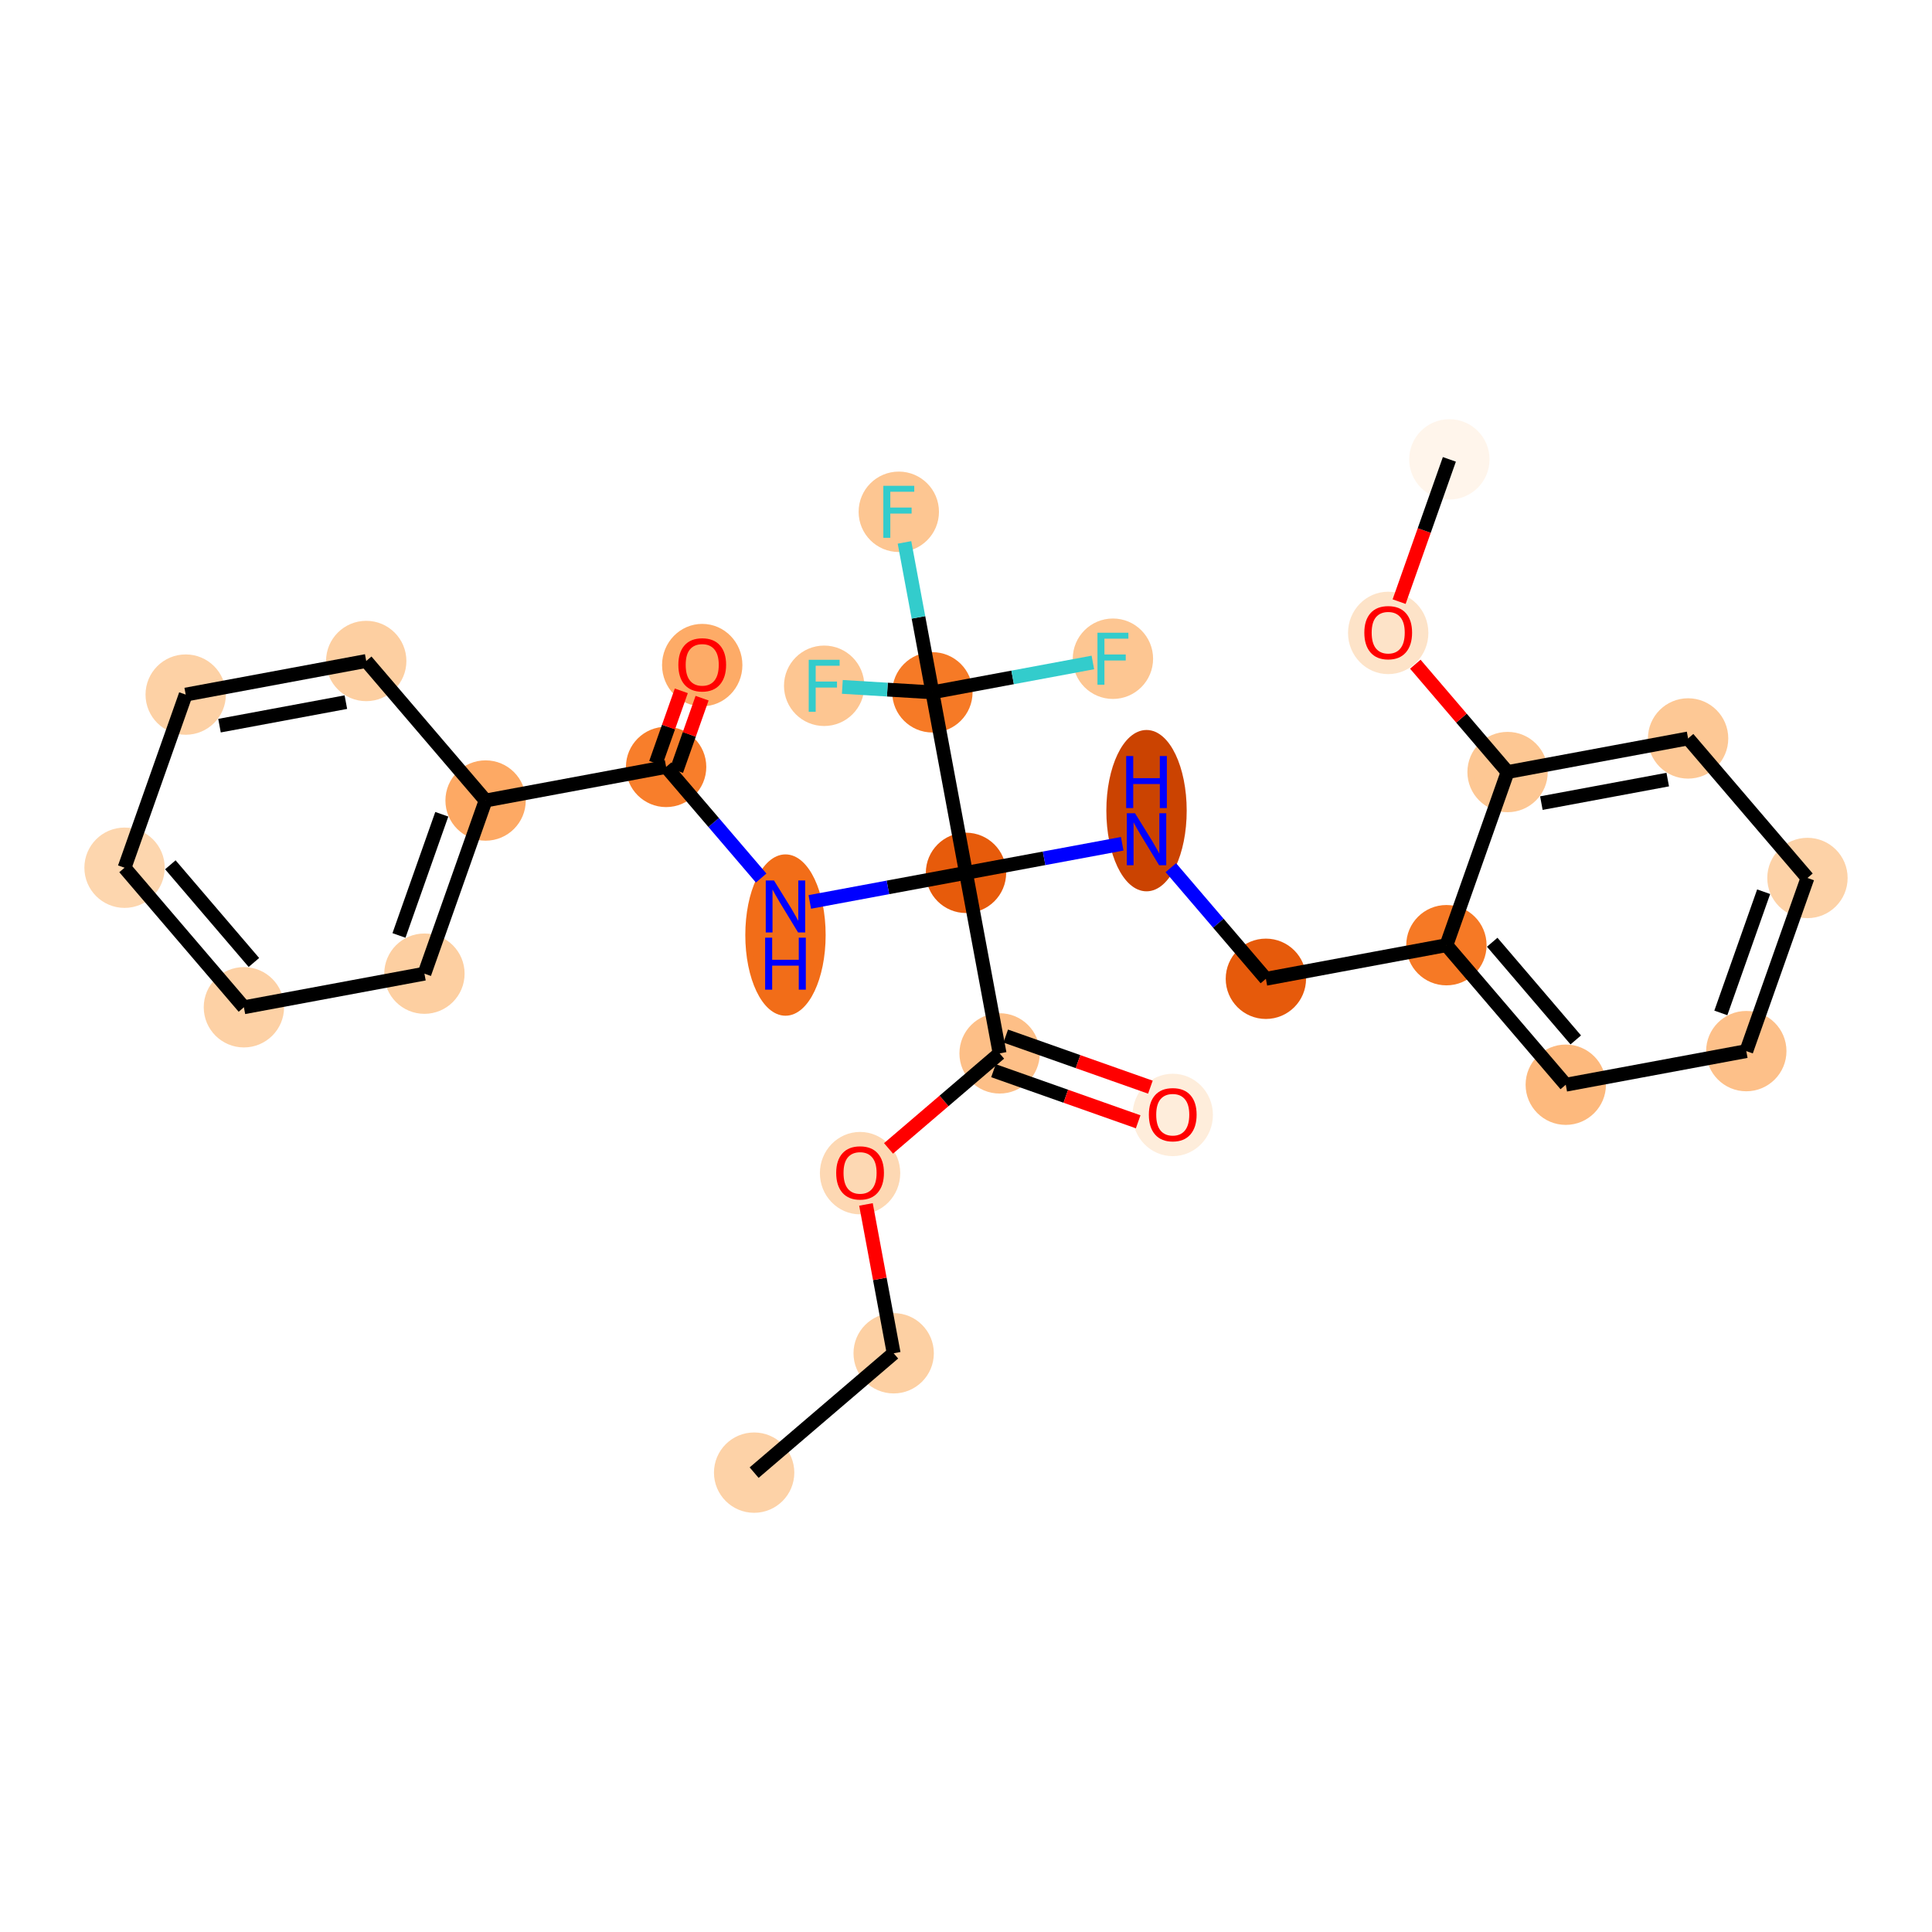 <?xml version='1.0' encoding='iso-8859-1'?>
<svg version='1.1' baseProfile='full'
              xmlns='http://www.w3.org/2000/svg'
                      xmlns:rdkit='http://www.rdkit.org/xml'
                      xmlns:xlink='http://www.w3.org/1999/xlink'
                  xml:space='preserve'
width='280px' height='280px' viewBox='0 0 280 280'>
<!-- END OF HEADER -->
<rect style='opacity:1.0;fill:#FFFFFF;stroke:none' width='280' height='280' x='0' y='0'> </rect>
<ellipse cx='109.295' cy='213.425' rx='5.322' ry='5.322'  style='fill:#FDD2A7;fill-rule:evenodd;stroke:#FDD2A7;stroke-width:1.0px;stroke-linecap:butt;stroke-linejoin:miter;stroke-opacity:1' />
<ellipse cx='129.517' cy='196.126' rx='5.322' ry='5.322'  style='fill:#FDD0A3;fill-rule:evenodd;stroke:#FDD0A3;stroke-width:1.0px;stroke-linecap:butt;stroke-linejoin:miter;stroke-opacity:1' />
<ellipse cx='124.647' cy='170.021' rx='5.322' ry='5.472'  style='fill:#FDD8B3;fill-rule:evenodd;stroke:#FDD8B3;stroke-width:1.0px;stroke-linecap:butt;stroke-linejoin:miter;stroke-opacity:1' />
<ellipse cx='144.87' cy='152.664' rx='5.322' ry='5.322'  style='fill:#FDBF87;fill-rule:evenodd;stroke:#FDBF87;stroke-width:1.0px;stroke-linecap:butt;stroke-linejoin:miter;stroke-opacity:1' />
<ellipse cx='169.963' cy='161.586' rx='5.322' ry='5.472'  style='fill:#FEEDDB;fill-rule:evenodd;stroke:#FEEDDB;stroke-width:1.0px;stroke-linecap:butt;stroke-linejoin:miter;stroke-opacity:1' />
<ellipse cx='140' cy='126.501' rx='5.322' ry='5.322'  style='fill:#E75B0B;fill-rule:evenodd;stroke:#E75B0B;stroke-width:1.0px;stroke-linecap:butt;stroke-linejoin:miter;stroke-opacity:1' />
<ellipse cx='166.163' cy='117.486' rx='5.322' ry='11.191'  style='fill:#CB4301;fill-rule:evenodd;stroke:#CB4301;stroke-width:1.0px;stroke-linecap:butt;stroke-linejoin:miter;stroke-opacity:1' />
<ellipse cx='183.462' cy='141.854' rx='5.322' ry='5.322'  style='fill:#E65A0B;fill-rule:evenodd;stroke:#E65A0B;stroke-width:1.0px;stroke-linecap:butt;stroke-linejoin:miter;stroke-opacity:1' />
<ellipse cx='209.625' cy='136.983' rx='5.322' ry='5.322'  style='fill:#F67925;fill-rule:evenodd;stroke:#F67925;stroke-width:1.0px;stroke-linecap:butt;stroke-linejoin:miter;stroke-opacity:1' />
<ellipse cx='226.924' cy='157.206' rx='5.322' ry='5.322'  style='fill:#FDB97D;fill-rule:evenodd;stroke:#FDB97D;stroke-width:1.0px;stroke-linecap:butt;stroke-linejoin:miter;stroke-opacity:1' />
<ellipse cx='253.086' cy='152.336' rx='5.322' ry='5.322'  style='fill:#FDC089;fill-rule:evenodd;stroke:#FDC089;stroke-width:1.0px;stroke-linecap:butt;stroke-linejoin:miter;stroke-opacity:1' />
<ellipse cx='261.95' cy='127.243' rx='5.322' ry='5.322'  style='fill:#FDD2A7;fill-rule:evenodd;stroke:#FDD2A7;stroke-width:1.0px;stroke-linecap:butt;stroke-linejoin:miter;stroke-opacity:1' />
<ellipse cx='244.651' cy='107.021' rx='5.322' ry='5.322'  style='fill:#FDC895;fill-rule:evenodd;stroke:#FDC895;stroke-width:1.0px;stroke-linecap:butt;stroke-linejoin:miter;stroke-opacity:1' />
<ellipse cx='218.488' cy='111.891' rx='5.322' ry='5.322'  style='fill:#FDC793;fill-rule:evenodd;stroke:#FDC793;stroke-width:1.0px;stroke-linecap:butt;stroke-linejoin:miter;stroke-opacity:1' />
<ellipse cx='201.189' cy='91.727' rx='5.322' ry='5.472'  style='fill:#FDE3C8;fill-rule:evenodd;stroke:#FDE3C8;stroke-width:1.0px;stroke-linecap:butt;stroke-linejoin:miter;stroke-opacity:1' />
<ellipse cx='210.053' cy='66.575' rx='5.322' ry='5.322'  style='fill:#FFF5EB;fill-rule:evenodd;stroke:#FFF5EB;stroke-width:1.0px;stroke-linecap:butt;stroke-linejoin:miter;stroke-opacity:1' />
<ellipse cx='113.837' cy='135.516' rx='5.322' ry='11.191'  style='fill:#F26D18;fill-rule:evenodd;stroke:#F26D18;stroke-width:1.0px;stroke-linecap:butt;stroke-linejoin:miter;stroke-opacity:1' />
<ellipse cx='96.538' cy='111.148' rx='5.322' ry='5.322'  style='fill:#F87E2B;fill-rule:evenodd;stroke:#F87E2B;stroke-width:1.0px;stroke-linecap:butt;stroke-linejoin:miter;stroke-opacity:1' />
<ellipse cx='101.772' cy='96.39' rx='5.322' ry='5.472'  style='fill:#FDAB67;fill-rule:evenodd;stroke:#FDAB67;stroke-width:1.0px;stroke-linecap:butt;stroke-linejoin:miter;stroke-opacity:1' />
<ellipse cx='70.375' cy='116.018' rx='5.322' ry='5.322'  style='fill:#FDA964;fill-rule:evenodd;stroke:#FDA964;stroke-width:1.0px;stroke-linecap:butt;stroke-linejoin:miter;stroke-opacity:1' />
<ellipse cx='61.511' cy='141.111' rx='5.322' ry='5.322'  style='fill:#FDCFA1;fill-rule:evenodd;stroke:#FDCFA1;stroke-width:1.0px;stroke-linecap:butt;stroke-linejoin:miter;stroke-opacity:1' />
<ellipse cx='35.349' cy='145.981' rx='5.322' ry='5.322'  style='fill:#FDD1A5;fill-rule:evenodd;stroke:#FDD1A5;stroke-width:1.0px;stroke-linecap:butt;stroke-linejoin:miter;stroke-opacity:1' />
<ellipse cx='18.05' cy='125.758' rx='5.322' ry='5.322'  style='fill:#FDD6AE;fill-rule:evenodd;stroke:#FDD6AE;stroke-width:1.0px;stroke-linecap:butt;stroke-linejoin:miter;stroke-opacity:1' />
<ellipse cx='26.913' cy='100.666' rx='5.322' ry='5.322'  style='fill:#FDD1A5;fill-rule:evenodd;stroke:#FDD1A5;stroke-width:1.0px;stroke-linecap:butt;stroke-linejoin:miter;stroke-opacity:1' />
<ellipse cx='53.076' cy='95.796' rx='5.322' ry='5.322'  style='fill:#FDCFA1;fill-rule:evenodd;stroke:#FDCFA1;stroke-width:1.0px;stroke-linecap:butt;stroke-linejoin:miter;stroke-opacity:1' />
<ellipse cx='135.13' cy='100.338' rx='5.322' ry='5.322'  style='fill:#F67A26;fill-rule:evenodd;stroke:#F67A26;stroke-width:1.0px;stroke-linecap:butt;stroke-linejoin:miter;stroke-opacity:1' />
<ellipse cx='130.26' cy='74.175' rx='5.322' ry='5.329'  style='fill:#FDC692;fill-rule:evenodd;stroke:#FDC692;stroke-width:1.0px;stroke-linecap:butt;stroke-linejoin:miter;stroke-opacity:1' />
<ellipse cx='161.293' cy='95.468' rx='5.322' ry='5.329'  style='fill:#FDC692;fill-rule:evenodd;stroke:#FDC692;stroke-width:1.0px;stroke-linecap:butt;stroke-linejoin:miter;stroke-opacity:1' />
<ellipse cx='119.444' cy='99.39' rx='5.322' ry='5.329'  style='fill:#FDC692;fill-rule:evenodd;stroke:#FDC692;stroke-width:1.0px;stroke-linecap:butt;stroke-linejoin:miter;stroke-opacity:1' />
<path class='bond-0 atom-0 atom-1' d='M 109.295,213.425 L 129.517,196.126' style='fill:none;fill-rule:evenodd;stroke:#000000;stroke-width:2.0px;stroke-linecap:butt;stroke-linejoin:miter;stroke-opacity:1' />
<path class='bond-1 atom-1 atom-2' d='M 129.517,196.126 L 127.51,185.341' style='fill:none;fill-rule:evenodd;stroke:#000000;stroke-width:2.0px;stroke-linecap:butt;stroke-linejoin:miter;stroke-opacity:1' />
<path class='bond-1 atom-1 atom-2' d='M 127.51,185.341 L 125.502,174.556' style='fill:none;fill-rule:evenodd;stroke:#FF0000;stroke-width:2.0px;stroke-linecap:butt;stroke-linejoin:miter;stroke-opacity:1' />
<path class='bond-2 atom-2 atom-3' d='M 128.772,166.434 L 136.821,159.549' style='fill:none;fill-rule:evenodd;stroke:#FF0000;stroke-width:2.0px;stroke-linecap:butt;stroke-linejoin:miter;stroke-opacity:1' />
<path class='bond-2 atom-2 atom-3' d='M 136.821,159.549 L 144.87,152.664' style='fill:none;fill-rule:evenodd;stroke:#000000;stroke-width:2.0px;stroke-linecap:butt;stroke-linejoin:miter;stroke-opacity:1' />
<path class='bond-3 atom-3 atom-4' d='M 143.984,155.173 L 154.468,158.876' style='fill:none;fill-rule:evenodd;stroke:#000000;stroke-width:2.0px;stroke-linecap:butt;stroke-linejoin:miter;stroke-opacity:1' />
<path class='bond-3 atom-3 atom-4' d='M 154.468,158.876 L 164.951,162.58' style='fill:none;fill-rule:evenodd;stroke:#FF0000;stroke-width:2.0px;stroke-linecap:butt;stroke-linejoin:miter;stroke-opacity:1' />
<path class='bond-3 atom-3 atom-4' d='M 145.756,150.154 L 156.24,153.858' style='fill:none;fill-rule:evenodd;stroke:#000000;stroke-width:2.0px;stroke-linecap:butt;stroke-linejoin:miter;stroke-opacity:1' />
<path class='bond-3 atom-3 atom-4' d='M 156.24,153.858 L 166.724,157.561' style='fill:none;fill-rule:evenodd;stroke:#FF0000;stroke-width:2.0px;stroke-linecap:butt;stroke-linejoin:miter;stroke-opacity:1' />
<path class='bond-4 atom-3 atom-5' d='M 144.87,152.664 L 140,126.501' style='fill:none;fill-rule:evenodd;stroke:#000000;stroke-width:2.0px;stroke-linecap:butt;stroke-linejoin:miter;stroke-opacity:1' />
<path class='bond-5 atom-5 atom-6' d='M 140,126.501 L 151.32,124.394' style='fill:none;fill-rule:evenodd;stroke:#000000;stroke-width:2.0px;stroke-linecap:butt;stroke-linejoin:miter;stroke-opacity:1' />
<path class='bond-5 atom-5 atom-6' d='M 151.32,124.394 L 162.639,122.287' style='fill:none;fill-rule:evenodd;stroke:#0000FF;stroke-width:2.0px;stroke-linecap:butt;stroke-linejoin:miter;stroke-opacity:1' />
<path class='bond-15 atom-5 atom-16' d='M 140,126.501 L 128.68,128.608' style='fill:none;fill-rule:evenodd;stroke:#000000;stroke-width:2.0px;stroke-linecap:butt;stroke-linejoin:miter;stroke-opacity:1' />
<path class='bond-15 atom-5 atom-16' d='M 128.68,128.608 L 117.361,130.715' style='fill:none;fill-rule:evenodd;stroke:#0000FF;stroke-width:2.0px;stroke-linecap:butt;stroke-linejoin:miter;stroke-opacity:1' />
<path class='bond-24 atom-5 atom-25' d='M 140,126.501 L 135.13,100.338' style='fill:none;fill-rule:evenodd;stroke:#000000;stroke-width:2.0px;stroke-linecap:butt;stroke-linejoin:miter;stroke-opacity:1' />
<path class='bond-6 atom-6 atom-7' d='M 169.686,125.75 L 176.574,133.802' style='fill:none;fill-rule:evenodd;stroke:#0000FF;stroke-width:2.0px;stroke-linecap:butt;stroke-linejoin:miter;stroke-opacity:1' />
<path class='bond-6 atom-6 atom-7' d='M 176.574,133.802 L 183.462,141.854' style='fill:none;fill-rule:evenodd;stroke:#000000;stroke-width:2.0px;stroke-linecap:butt;stroke-linejoin:miter;stroke-opacity:1' />
<path class='bond-7 atom-7 atom-8' d='M 183.462,141.854 L 209.625,136.983' style='fill:none;fill-rule:evenodd;stroke:#000000;stroke-width:2.0px;stroke-linecap:butt;stroke-linejoin:miter;stroke-opacity:1' />
<path class='bond-8 atom-8 atom-9' d='M 209.625,136.983 L 226.924,157.206' style='fill:none;fill-rule:evenodd;stroke:#000000;stroke-width:2.0px;stroke-linecap:butt;stroke-linejoin:miter;stroke-opacity:1' />
<path class='bond-8 atom-8 atom-9' d='M 216.264,136.557 L 228.373,150.713' style='fill:none;fill-rule:evenodd;stroke:#000000;stroke-width:2.0px;stroke-linecap:butt;stroke-linejoin:miter;stroke-opacity:1' />
<path class='bond-28 atom-13 atom-8' d='M 218.488,111.891 L 209.625,136.983' style='fill:none;fill-rule:evenodd;stroke:#000000;stroke-width:2.0px;stroke-linecap:butt;stroke-linejoin:miter;stroke-opacity:1' />
<path class='bond-9 atom-9 atom-10' d='M 226.924,157.206 L 253.086,152.336' style='fill:none;fill-rule:evenodd;stroke:#000000;stroke-width:2.0px;stroke-linecap:butt;stroke-linejoin:miter;stroke-opacity:1' />
<path class='bond-10 atom-10 atom-11' d='M 253.086,152.336 L 261.95,127.243' style='fill:none;fill-rule:evenodd;stroke:#000000;stroke-width:2.0px;stroke-linecap:butt;stroke-linejoin:miter;stroke-opacity:1' />
<path class='bond-10 atom-10 atom-11' d='M 249.397,146.799 L 255.602,129.235' style='fill:none;fill-rule:evenodd;stroke:#000000;stroke-width:2.0px;stroke-linecap:butt;stroke-linejoin:miter;stroke-opacity:1' />
<path class='bond-11 atom-11 atom-12' d='M 261.95,127.243 L 244.651,107.021' style='fill:none;fill-rule:evenodd;stroke:#000000;stroke-width:2.0px;stroke-linecap:butt;stroke-linejoin:miter;stroke-opacity:1' />
<path class='bond-12 atom-12 atom-13' d='M 244.651,107.021 L 218.488,111.891' style='fill:none;fill-rule:evenodd;stroke:#000000;stroke-width:2.0px;stroke-linecap:butt;stroke-linejoin:miter;stroke-opacity:1' />
<path class='bond-12 atom-12 atom-13' d='M 241.701,112.984 L 223.387,116.393' style='fill:none;fill-rule:evenodd;stroke:#000000;stroke-width:2.0px;stroke-linecap:butt;stroke-linejoin:miter;stroke-opacity:1' />
<path class='bond-13 atom-13 atom-14' d='M 218.488,111.891 L 211.804,104.076' style='fill:none;fill-rule:evenodd;stroke:#000000;stroke-width:2.0px;stroke-linecap:butt;stroke-linejoin:miter;stroke-opacity:1' />
<path class='bond-13 atom-13 atom-14' d='M 211.804,104.076 L 205.119,96.261' style='fill:none;fill-rule:evenodd;stroke:#FF0000;stroke-width:2.0px;stroke-linecap:butt;stroke-linejoin:miter;stroke-opacity:1' />
<path class='bond-14 atom-14 atom-15' d='M 202.771,87.192 L 206.412,76.884' style='fill:none;fill-rule:evenodd;stroke:#FF0000;stroke-width:2.0px;stroke-linecap:butt;stroke-linejoin:miter;stroke-opacity:1' />
<path class='bond-14 atom-14 atom-15' d='M 206.412,76.884 L 210.053,66.575' style='fill:none;fill-rule:evenodd;stroke:#000000;stroke-width:2.0px;stroke-linecap:butt;stroke-linejoin:miter;stroke-opacity:1' />
<path class='bond-16 atom-16 atom-17' d='M 110.314,127.252 L 103.426,119.2' style='fill:none;fill-rule:evenodd;stroke:#0000FF;stroke-width:2.0px;stroke-linecap:butt;stroke-linejoin:miter;stroke-opacity:1' />
<path class='bond-16 atom-16 atom-17' d='M 103.426,119.2 L 96.538,111.148' style='fill:none;fill-rule:evenodd;stroke:#000000;stroke-width:2.0px;stroke-linecap:butt;stroke-linejoin:miter;stroke-opacity:1' />
<path class='bond-17 atom-17 atom-18' d='M 98.044,111.68 L 99.898,106.432' style='fill:none;fill-rule:evenodd;stroke:#000000;stroke-width:2.0px;stroke-linecap:butt;stroke-linejoin:miter;stroke-opacity:1' />
<path class='bond-17 atom-17 atom-18' d='M 99.898,106.432 L 101.751,101.184' style='fill:none;fill-rule:evenodd;stroke:#FF0000;stroke-width:2.0px;stroke-linecap:butt;stroke-linejoin:miter;stroke-opacity:1' />
<path class='bond-17 atom-17 atom-18' d='M 95.033,110.616 L 96.886,105.368' style='fill:none;fill-rule:evenodd;stroke:#000000;stroke-width:2.0px;stroke-linecap:butt;stroke-linejoin:miter;stroke-opacity:1' />
<path class='bond-17 atom-17 atom-18' d='M 96.886,105.368 L 98.74,100.12' style='fill:none;fill-rule:evenodd;stroke:#FF0000;stroke-width:2.0px;stroke-linecap:butt;stroke-linejoin:miter;stroke-opacity:1' />
<path class='bond-18 atom-17 atom-19' d='M 96.538,111.148 L 70.375,116.018' style='fill:none;fill-rule:evenodd;stroke:#000000;stroke-width:2.0px;stroke-linecap:butt;stroke-linejoin:miter;stroke-opacity:1' />
<path class='bond-19 atom-19 atom-20' d='M 70.375,116.018 L 61.511,141.111' style='fill:none;fill-rule:evenodd;stroke:#000000;stroke-width:2.0px;stroke-linecap:butt;stroke-linejoin:miter;stroke-opacity:1' />
<path class='bond-19 atom-19 atom-20' d='M 64.027,118.01 L 57.823,135.574' style='fill:none;fill-rule:evenodd;stroke:#000000;stroke-width:2.0px;stroke-linecap:butt;stroke-linejoin:miter;stroke-opacity:1' />
<path class='bond-29 atom-24 atom-19' d='M 53.076,95.796 L 70.375,116.018' style='fill:none;fill-rule:evenodd;stroke:#000000;stroke-width:2.0px;stroke-linecap:butt;stroke-linejoin:miter;stroke-opacity:1' />
<path class='bond-20 atom-20 atom-21' d='M 61.511,141.111 L 35.349,145.981' style='fill:none;fill-rule:evenodd;stroke:#000000;stroke-width:2.0px;stroke-linecap:butt;stroke-linejoin:miter;stroke-opacity:1' />
<path class='bond-21 atom-21 atom-22' d='M 35.349,145.981 L 18.05,125.758' style='fill:none;fill-rule:evenodd;stroke:#000000;stroke-width:2.0px;stroke-linecap:butt;stroke-linejoin:miter;stroke-opacity:1' />
<path class='bond-21 atom-21 atom-22' d='M 36.798,139.488 L 24.689,125.332' style='fill:none;fill-rule:evenodd;stroke:#000000;stroke-width:2.0px;stroke-linecap:butt;stroke-linejoin:miter;stroke-opacity:1' />
<path class='bond-22 atom-22 atom-23' d='M 18.05,125.758 L 26.913,100.666' style='fill:none;fill-rule:evenodd;stroke:#000000;stroke-width:2.0px;stroke-linecap:butt;stroke-linejoin:miter;stroke-opacity:1' />
<path class='bond-23 atom-23 atom-24' d='M 26.913,100.666 L 53.076,95.796' style='fill:none;fill-rule:evenodd;stroke:#000000;stroke-width:2.0px;stroke-linecap:butt;stroke-linejoin:miter;stroke-opacity:1' />
<path class='bond-23 atom-23 atom-24' d='M 31.812,105.168 L 50.126,101.759' style='fill:none;fill-rule:evenodd;stroke:#000000;stroke-width:2.0px;stroke-linecap:butt;stroke-linejoin:miter;stroke-opacity:1' />
<path class='bond-25 atom-25 atom-26' d='M 135.13,100.338 L 133.108,89.474' style='fill:none;fill-rule:evenodd;stroke:#000000;stroke-width:2.0px;stroke-linecap:butt;stroke-linejoin:miter;stroke-opacity:1' />
<path class='bond-25 atom-25 atom-26' d='M 133.108,89.474 L 131.085,78.609' style='fill:none;fill-rule:evenodd;stroke:#33CCCC;stroke-width:2.0px;stroke-linecap:butt;stroke-linejoin:miter;stroke-opacity:1' />
<path class='bond-26 atom-25 atom-27' d='M 135.13,100.338 L 146.758,98.174' style='fill:none;fill-rule:evenodd;stroke:#000000;stroke-width:2.0px;stroke-linecap:butt;stroke-linejoin:miter;stroke-opacity:1' />
<path class='bond-26 atom-25 atom-27' d='M 146.758,98.174 L 158.387,96.009' style='fill:none;fill-rule:evenodd;stroke:#33CCCC;stroke-width:2.0px;stroke-linecap:butt;stroke-linejoin:miter;stroke-opacity:1' />
<path class='bond-27 atom-25 atom-28' d='M 135.13,100.338 L 128.604,99.944' style='fill:none;fill-rule:evenodd;stroke:#000000;stroke-width:2.0px;stroke-linecap:butt;stroke-linejoin:miter;stroke-opacity:1' />
<path class='bond-27 atom-25 atom-28' d='M 128.604,99.944 L 122.078,99.549' style='fill:none;fill-rule:evenodd;stroke:#33CCCC;stroke-width:2.0px;stroke-linecap:butt;stroke-linejoin:miter;stroke-opacity:1' />
<path  class='atom-2' d='M 121.188 169.984
Q 121.188 168.174, 122.082 167.163
Q 122.976 166.152, 124.647 166.152
Q 126.319 166.152, 127.213 167.163
Q 128.107 168.174, 128.107 169.984
Q 128.107 171.815, 127.202 172.858
Q 126.297 173.891, 124.647 173.891
Q 122.987 173.891, 122.082 172.858
Q 121.188 171.826, 121.188 169.984
M 124.647 173.039
Q 125.797 173.039, 126.414 172.273
Q 127.043 171.496, 127.043 169.984
Q 127.043 168.504, 126.414 167.759
Q 125.797 167.003, 124.647 167.003
Q 123.498 167.003, 122.87 167.749
Q 122.252 168.494, 122.252 169.984
Q 122.252 171.506, 122.87 172.273
Q 123.498 173.039, 124.647 173.039
' fill='#FF0000'/>
<path  class='atom-4' d='M 166.503 161.549
Q 166.503 159.739, 167.397 158.728
Q 168.291 157.717, 169.963 157.717
Q 171.634 157.717, 172.528 158.728
Q 173.422 159.739, 173.422 161.549
Q 173.422 163.38, 172.518 164.423
Q 171.613 165.456, 169.963 165.456
Q 168.302 165.456, 167.397 164.423
Q 166.503 163.39, 166.503 161.549
M 169.963 164.604
Q 171.112 164.604, 171.73 163.838
Q 172.358 163.06, 172.358 161.549
Q 172.358 160.069, 171.73 159.324
Q 171.112 158.568, 169.963 158.568
Q 168.813 158.568, 168.185 159.313
Q 167.568 160.059, 167.568 161.549
Q 167.568 163.071, 168.185 163.838
Q 168.813 164.604, 169.963 164.604
' fill='#FF0000'/>
<path  class='atom-6' d='M 164.497 117.863
L 166.967 121.854
Q 167.211 122.248, 167.605 122.961
Q 167.999 123.675, 168.02 123.717
L 168.02 117.863
L 169.021 117.863
L 169.021 125.399
L 167.988 125.399
L 165.338 121.035
Q 165.029 120.524, 164.699 119.938
Q 164.38 119.353, 164.284 119.172
L 164.284 125.399
L 163.305 125.399
L 163.305 117.863
L 164.497 117.863
' fill='#0000FF'/>
<path  class='atom-6' d='M 163.214 109.572
L 164.236 109.572
L 164.236 112.776
L 168.09 112.776
L 168.09 109.572
L 169.111 109.572
L 169.111 117.109
L 168.09 117.109
L 168.09 113.628
L 164.236 113.628
L 164.236 117.109
L 163.214 117.109
L 163.214 109.572
' fill='#0000FF'/>
<path  class='atom-14' d='M 197.73 91.689
Q 197.73 89.88, 198.624 88.868
Q 199.518 87.857, 201.189 87.857
Q 202.861 87.857, 203.755 88.868
Q 204.649 89.88, 204.649 91.689
Q 204.649 93.52, 203.744 94.564
Q 202.839 95.596, 201.189 95.596
Q 199.529 95.596, 198.624 94.564
Q 197.73 93.531, 197.73 91.689
M 201.189 94.745
Q 202.339 94.745, 202.957 93.978
Q 203.585 93.201, 203.585 91.689
Q 203.585 90.21, 202.957 89.465
Q 202.339 88.709, 201.189 88.709
Q 200.04 88.709, 199.412 89.454
Q 198.794 90.199, 198.794 91.689
Q 198.794 93.212, 199.412 93.978
Q 200.04 94.745, 201.189 94.745
' fill='#FF0000'/>
<path  class='atom-16' d='M 112.171 127.603
L 114.641 131.595
Q 114.886 131.988, 115.28 132.702
Q 115.673 133.415, 115.695 133.457
L 115.695 127.603
L 116.695 127.603
L 116.695 135.139
L 115.663 135.139
L 113.012 130.775
Q 112.703 130.264, 112.374 129.678
Q 112.054 129.093, 111.958 128.912
L 111.958 135.139
L 110.979 135.139
L 110.979 127.603
L 112.171 127.603
' fill='#0000FF'/>
<path  class='atom-16' d='M 110.889 135.893
L 111.91 135.893
L 111.91 139.097
L 115.764 139.097
L 115.764 135.893
L 116.786 135.893
L 116.786 143.43
L 115.764 143.43
L 115.764 139.949
L 111.91 139.949
L 111.91 143.43
L 110.889 143.43
L 110.889 135.893
' fill='#0000FF'/>
<path  class='atom-18' d='M 98.313 96.353
Q 98.313 94.543, 99.207 93.532
Q 100.101 92.52, 101.772 92.52
Q 103.443 92.52, 104.338 93.532
Q 105.232 94.543, 105.232 96.353
Q 105.232 98.184, 104.327 99.227
Q 103.422 100.259, 101.772 100.259
Q 100.112 100.259, 99.207 99.227
Q 98.313 98.194, 98.313 96.353
M 101.772 99.408
Q 102.922 99.408, 103.539 98.641
Q 104.167 97.864, 104.167 96.353
Q 104.167 94.873, 103.539 94.128
Q 102.922 93.372, 101.772 93.372
Q 100.623 93.372, 99.995 94.117
Q 99.377 94.862, 99.377 96.353
Q 99.377 97.875, 99.995 98.641
Q 100.623 99.408, 101.772 99.408
' fill='#FF0000'/>
<path  class='atom-26' d='M 128.019 70.407
L 132.501 70.407
L 132.501 71.269
L 129.03 71.269
L 129.03 73.558
L 132.117 73.558
L 132.117 74.431
L 129.03 74.431
L 129.03 77.944
L 128.019 77.944
L 128.019 70.407
' fill='#33CCCC'/>
<path  class='atom-27' d='M 159.052 91.7
L 163.534 91.7
L 163.534 92.562
L 160.063 92.562
L 160.063 94.851
L 163.15 94.851
L 163.15 95.724
L 160.063 95.724
L 160.063 99.236
L 159.052 99.236
L 159.052 91.7
' fill='#33CCCC'/>
<path  class='atom-28' d='M 117.204 95.622
L 121.685 95.622
L 121.685 96.484
L 118.215 96.484
L 118.215 98.773
L 121.302 98.773
L 121.302 99.646
L 118.215 99.646
L 118.215 103.158
L 117.204 103.158
L 117.204 95.622
' fill='#33CCCC'/>
</svg>
